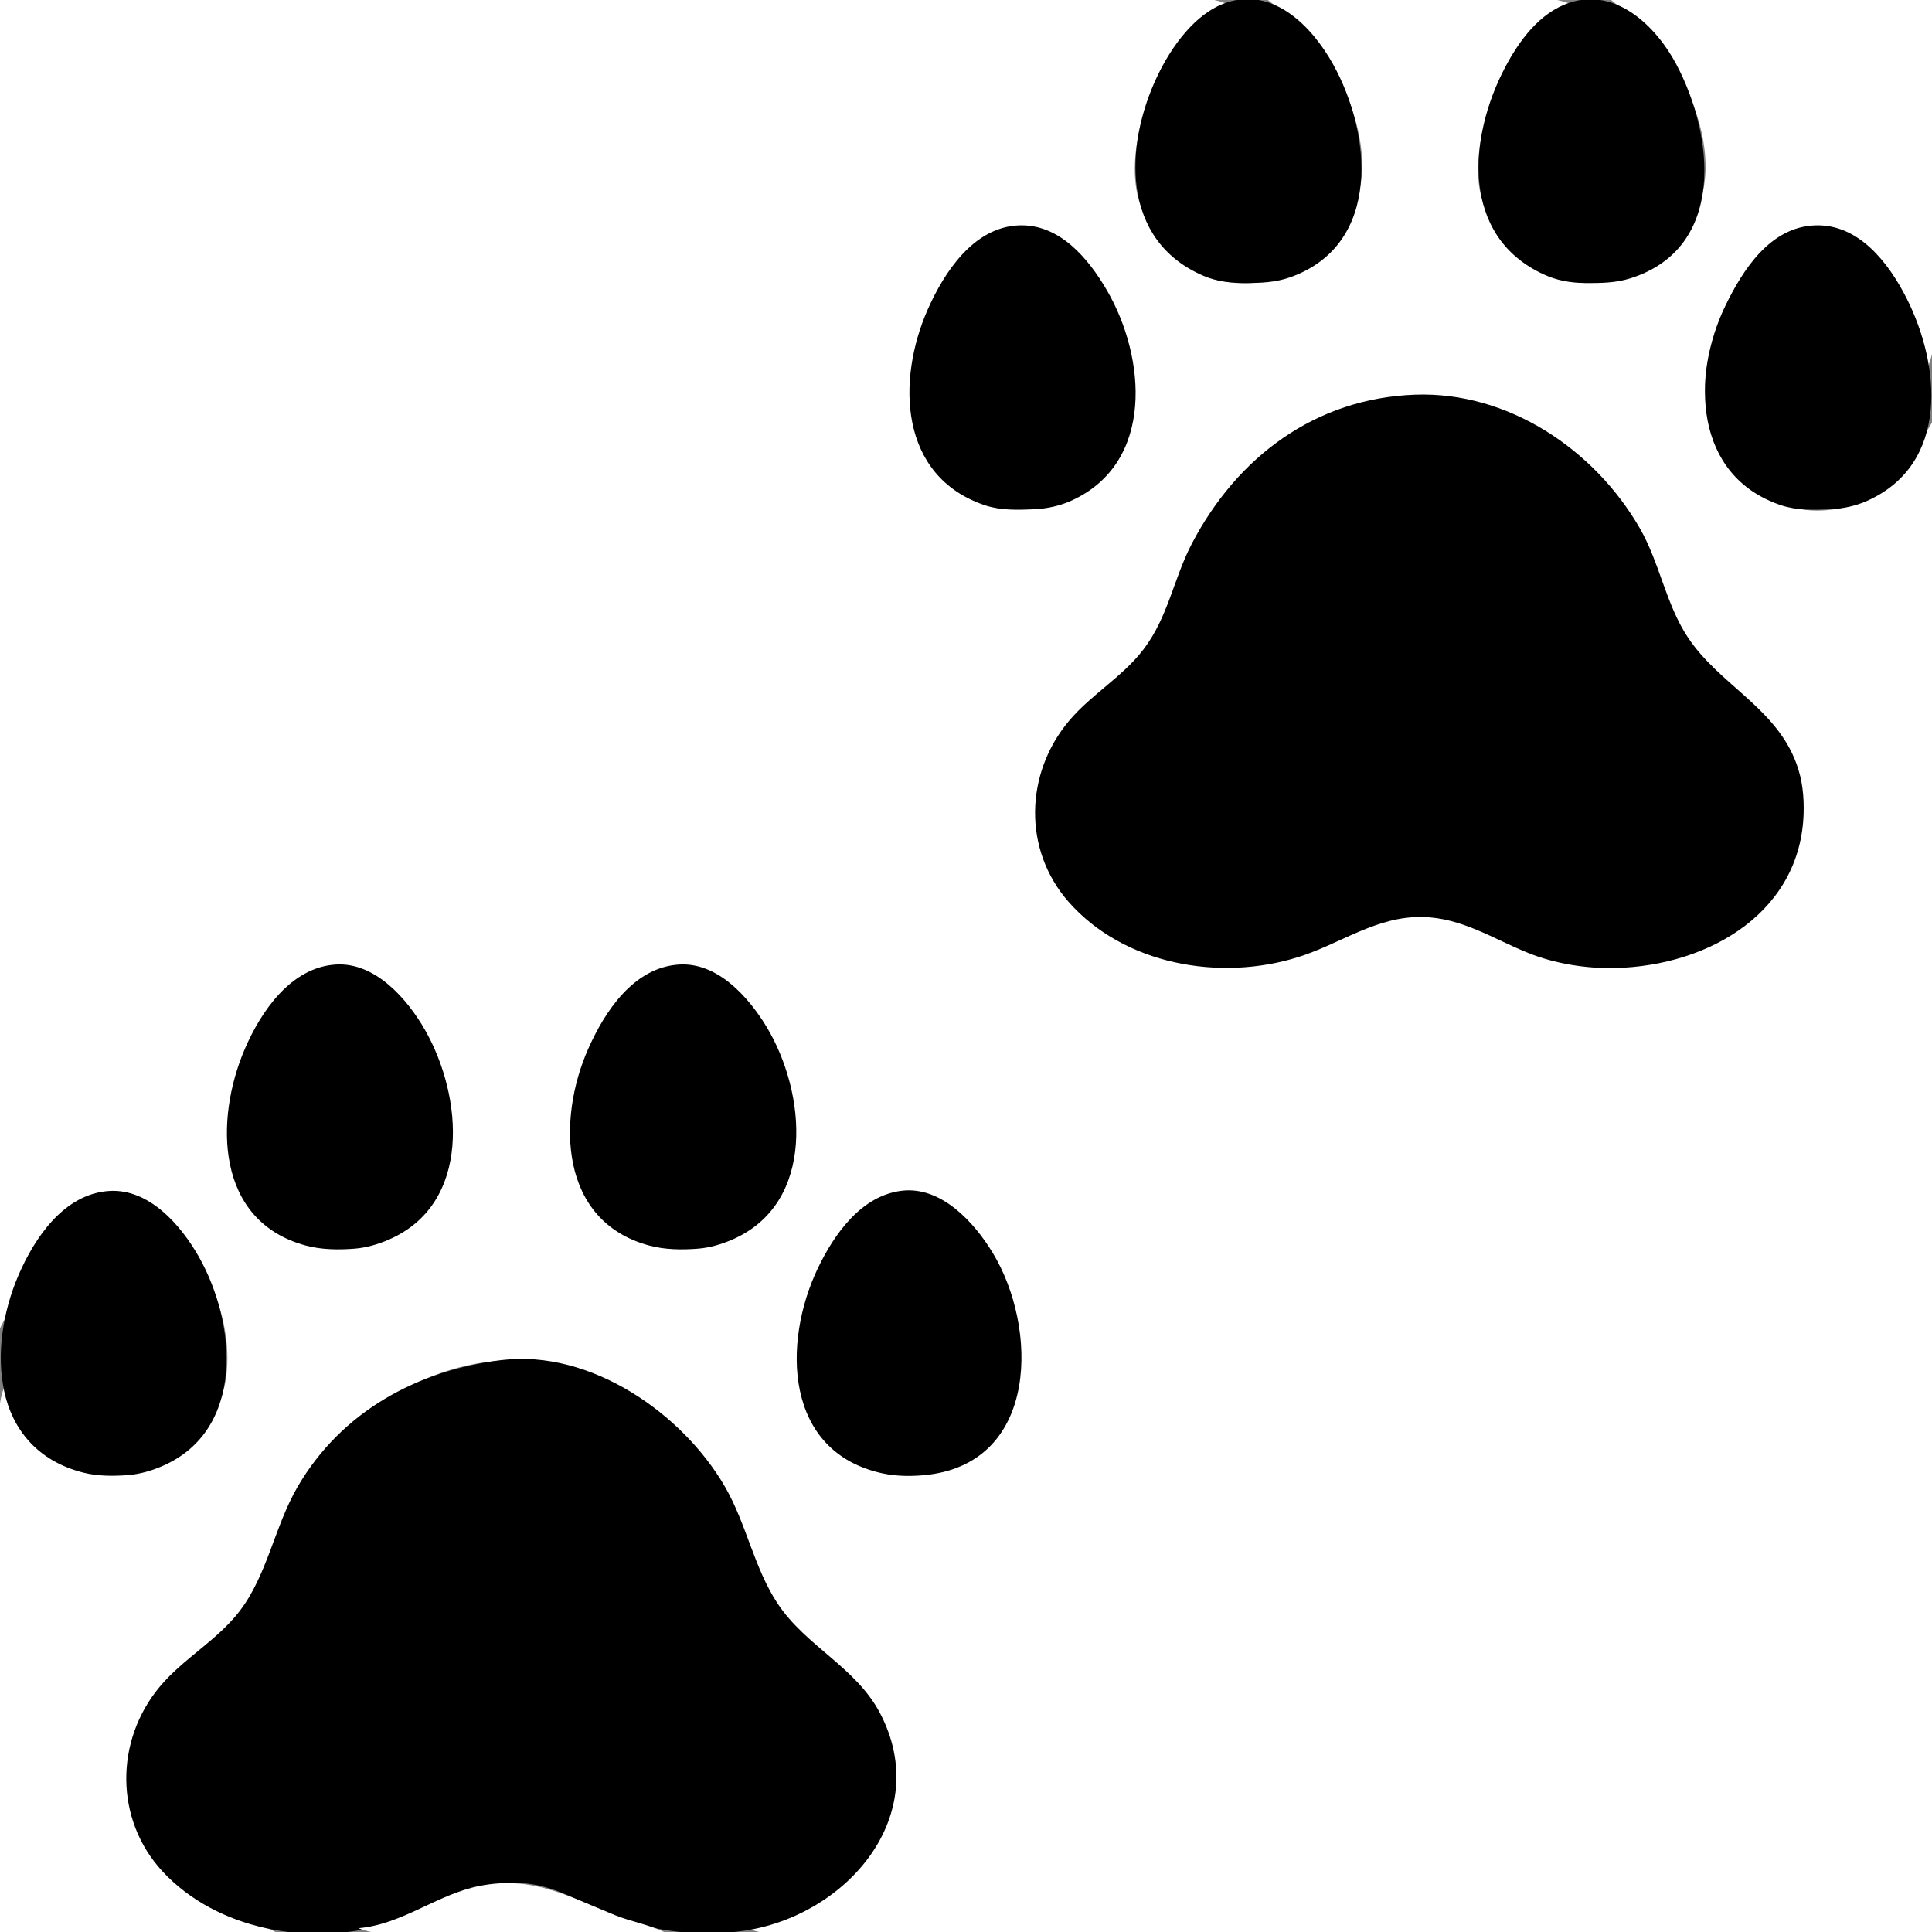 <?xml version="1.0" standalone="yes"?>
<svg xmlns="http://www.w3.org/2000/svg" width="512" height="512">
<rect width="100%" height="100%" fill="#808080" stroke="none"/>
<path style="fill:#ffffff; stroke:none;" d="M0 0L0 352C6.859 339.382 9.207 320.529 26 316.343C34.208 314.298 41.225 319.483 46.485 325.286C56.807 336.674 64.126 357.025 58.069 372C47.692 397.659 6.171 396.99 1 368C-0.769 372.215 0 377.464 0 382L0 411L0 512L73 512C65.768 508.127 57.896 507.155 51 502.076C46.809 498.989 42.869 495.297 39.905 491C29.993 476.631 32.273 458.576 44.093 446.015C51.291 438.366 60.739 433.353 66.12 424C71.82 414.093 73.804 402.798 80.09 393C94.411 370.681 122.377 355.526 149 361.899C167.062 366.223 183.754 379.84 192.688 396C197.975 405.566 200.072 416.922 206.105 426C213.379 436.947 226.254 442.32 232.687 454C246.961 479.916 224.785 507.375 198 511C205.639 514.206 217.729 512 226 512L290 512L512 512L512 112C506.37 120.902 502.923 129.547 492 133.451C467.77 142.113 448.22 118.971 452.464 96C454.952 82.53 465.029 61.074 480.715 59.905C497.579 58.649 509.134 83.153 511 97C514.407 88.882 512 75.797 512 67L512 0L427 0C434.773 6.539 441.077 11.651 445.752 21C449.329 28.154 451.938 35.929 451.995 44C452.183 70.558 419.182 85.834 400.185 65.907C397.029 62.596 394.576 58.325 393.104 54C391.425 49.065 391.423 44.101 392.132 39C393.112 31.948 395.483 25.299 398.785 19C402.875 11.196 408.222 5.162 416 1C409.081 -1.903 398.48 0 391 0L336 0C344.032 6.082 350.217 11.896 354.89 21C358.31 27.662 360.81 35.471 360.985 43C361.621 70.309 327.325 86.867 308.329 64.96C305.609 61.824 303.43 57.933 302.105 54C300.489 49.204 300.48 43.966 301.135 39C302.064 31.957 304.494 25.279 307.785 19C311.77 11.396 317.567 5.291 325 1C317.121 -2.306 304.534 0 296 0L230 0L0 0z"/>
<path style="fill:#000000; stroke:none;" d="M325 0.703C316.669 3.52 310.411 12.455 306.784 20C297.905 38.468 296.969 63.764 319 73.12C322.608 74.653 326.121 74.987 330 74.999C334.108 75.013 338.089 74.849 342 73.451C366.364 64.743 363.477 35.311 353.269 17C347.753 7.106 337.521 -3.531 325 0.703M416 0.699C407.989 3.313 402.526 10.862 398.785 18C389.191 36.304 386.939 62.453 409 72.676C412.589 74.339 416.07 74.949 420 74.996C424.065 75.044 428.083 75.005 432 73.779C457.664 65.746 454.178 35.694 444.218 17C438.899 7.015 428.367 -3.337 416 0.699M270 59.726C258.019 60.194 250.211 72.162 245.862 82C237.606 100.673 238.203 126.24 261 133.895C265.121 135.279 269.701 135.156 274 134.961C277.453 134.804 280.843 134.083 284 132.647C306.04 122.628 303.654 94.696 293.384 77C288.425 68.454 280.79 59.305 270 59.726M481 59.726C469.111 60.176 461.922 71.41 457.259 81C448.15 99.737 448.907 126.148 472 133.895C476.122 135.278 480.701 135.156 485 134.961C488.453 134.804 491.843 134.083 495 132.647C516.691 122.787 514.258 96.764 505.244 79C500.5 69.652 492.587 59.288 481 59.726M375 104.594C348.684 105.545 327.932 120.992 315.89 144C311.007 153.328 309.631 163.388 303.1 172C297.485 179.404 289.268 183.955 283.326 191.004C271.619 204.891 271.034 225.182 283.185 238.999C297.874 255.702 323.288 260.143 344 253.653C355.282 250.118 364.737 242.769 377 243.015C387.398 243.224 395.686 248.788 405 252.547C412.067 255.399 420.381 256.719 428 256.545C453.138 255.971 478.131 241.387 477.999 214C477.977 209.404 477.331 205.265 475.535 201C469.703 187.144 455.457 181.135 447.363 169C441.446 160.13 439.88 149.227 434.572 140C422.553 119.108 399.667 103.703 375 104.594M89 255.61C77.089 256.347 69.144 268.055 64.873 278C56.831 296.723 57.104 323.599 81 330.073C85.14 331.194 89.741 331.251 94 330.907C97.099 330.656 100.15 329.762 103 328.532C125.126 318.979 122.658 290.534 112.662 273C107.946 264.728 99.443 254.964 89 255.61M180 255.61C167.949 256.341 160.282 268.004 155.862 278C147.607 296.67 148.205 323.627 172 330.073C176.14 331.194 180.741 331.251 185 330.907C188.099 330.656 191.15 329.762 194 328.532C216.403 318.859 213.673 289.449 203.073 272C198.269 264.092 190.106 254.998 180 255.61M29 315.61C17.026 316.336 9.175 327.983 4.873 338C-3.422 357.31 -2.331 384.005 22 390.239C25.824 391.219 30.078 391.223 34 390.907C37.099 390.656 40.15 389.762 43 388.532C65.141 378.972 62.639 350.544 52.662 333C47.922 324.665 39.529 314.972 29 315.61M239 315.557C228.263 316.833 221.097 327.028 216.784 336C207.291 355.747 207.736 384.879 234 390.482C237.783 391.289 242.166 391.281 246 390.816C275.399 387.248 275.031 351.686 263.073 332C258.165 323.919 249.452 314.315 239 315.557M133 360.428C110.72 363.097 90.505 374.043 78.875 394C72.789 404.443 70.829 417.449 63.471 427C57.457 434.805 48.581 439.513 42.329 447.004C30.43 461.262 30.335 482.232 43.104 495.985C57.489 511.479 82.131 515.862 102 509.964C114.429 506.274 124.482 498.447 138 499.039C147.295 499.446 154.591 504.716 163 507.935C173.592 511.99 185.725 513.311 197 511.7C224.333 507.795 247.471 481.199 233.215 454C226.825 441.808 213.607 436.289 206.105 425C199.851 415.589 197.814 403.824 192.124 394C180.817 374.478 156.471 357.617 133 360.428z"/>
<path style="fill:#ffffff; stroke:none;" d="M95 511C101.919 513.903 112.52 512 120 512L176 512C171.92 510.023 167.239 509.264 163 507.547C150.54 502.5 140.972 497.013 127 499.808C115.764 502.055 106.654 509.982 95 511z"/>
</svg>
